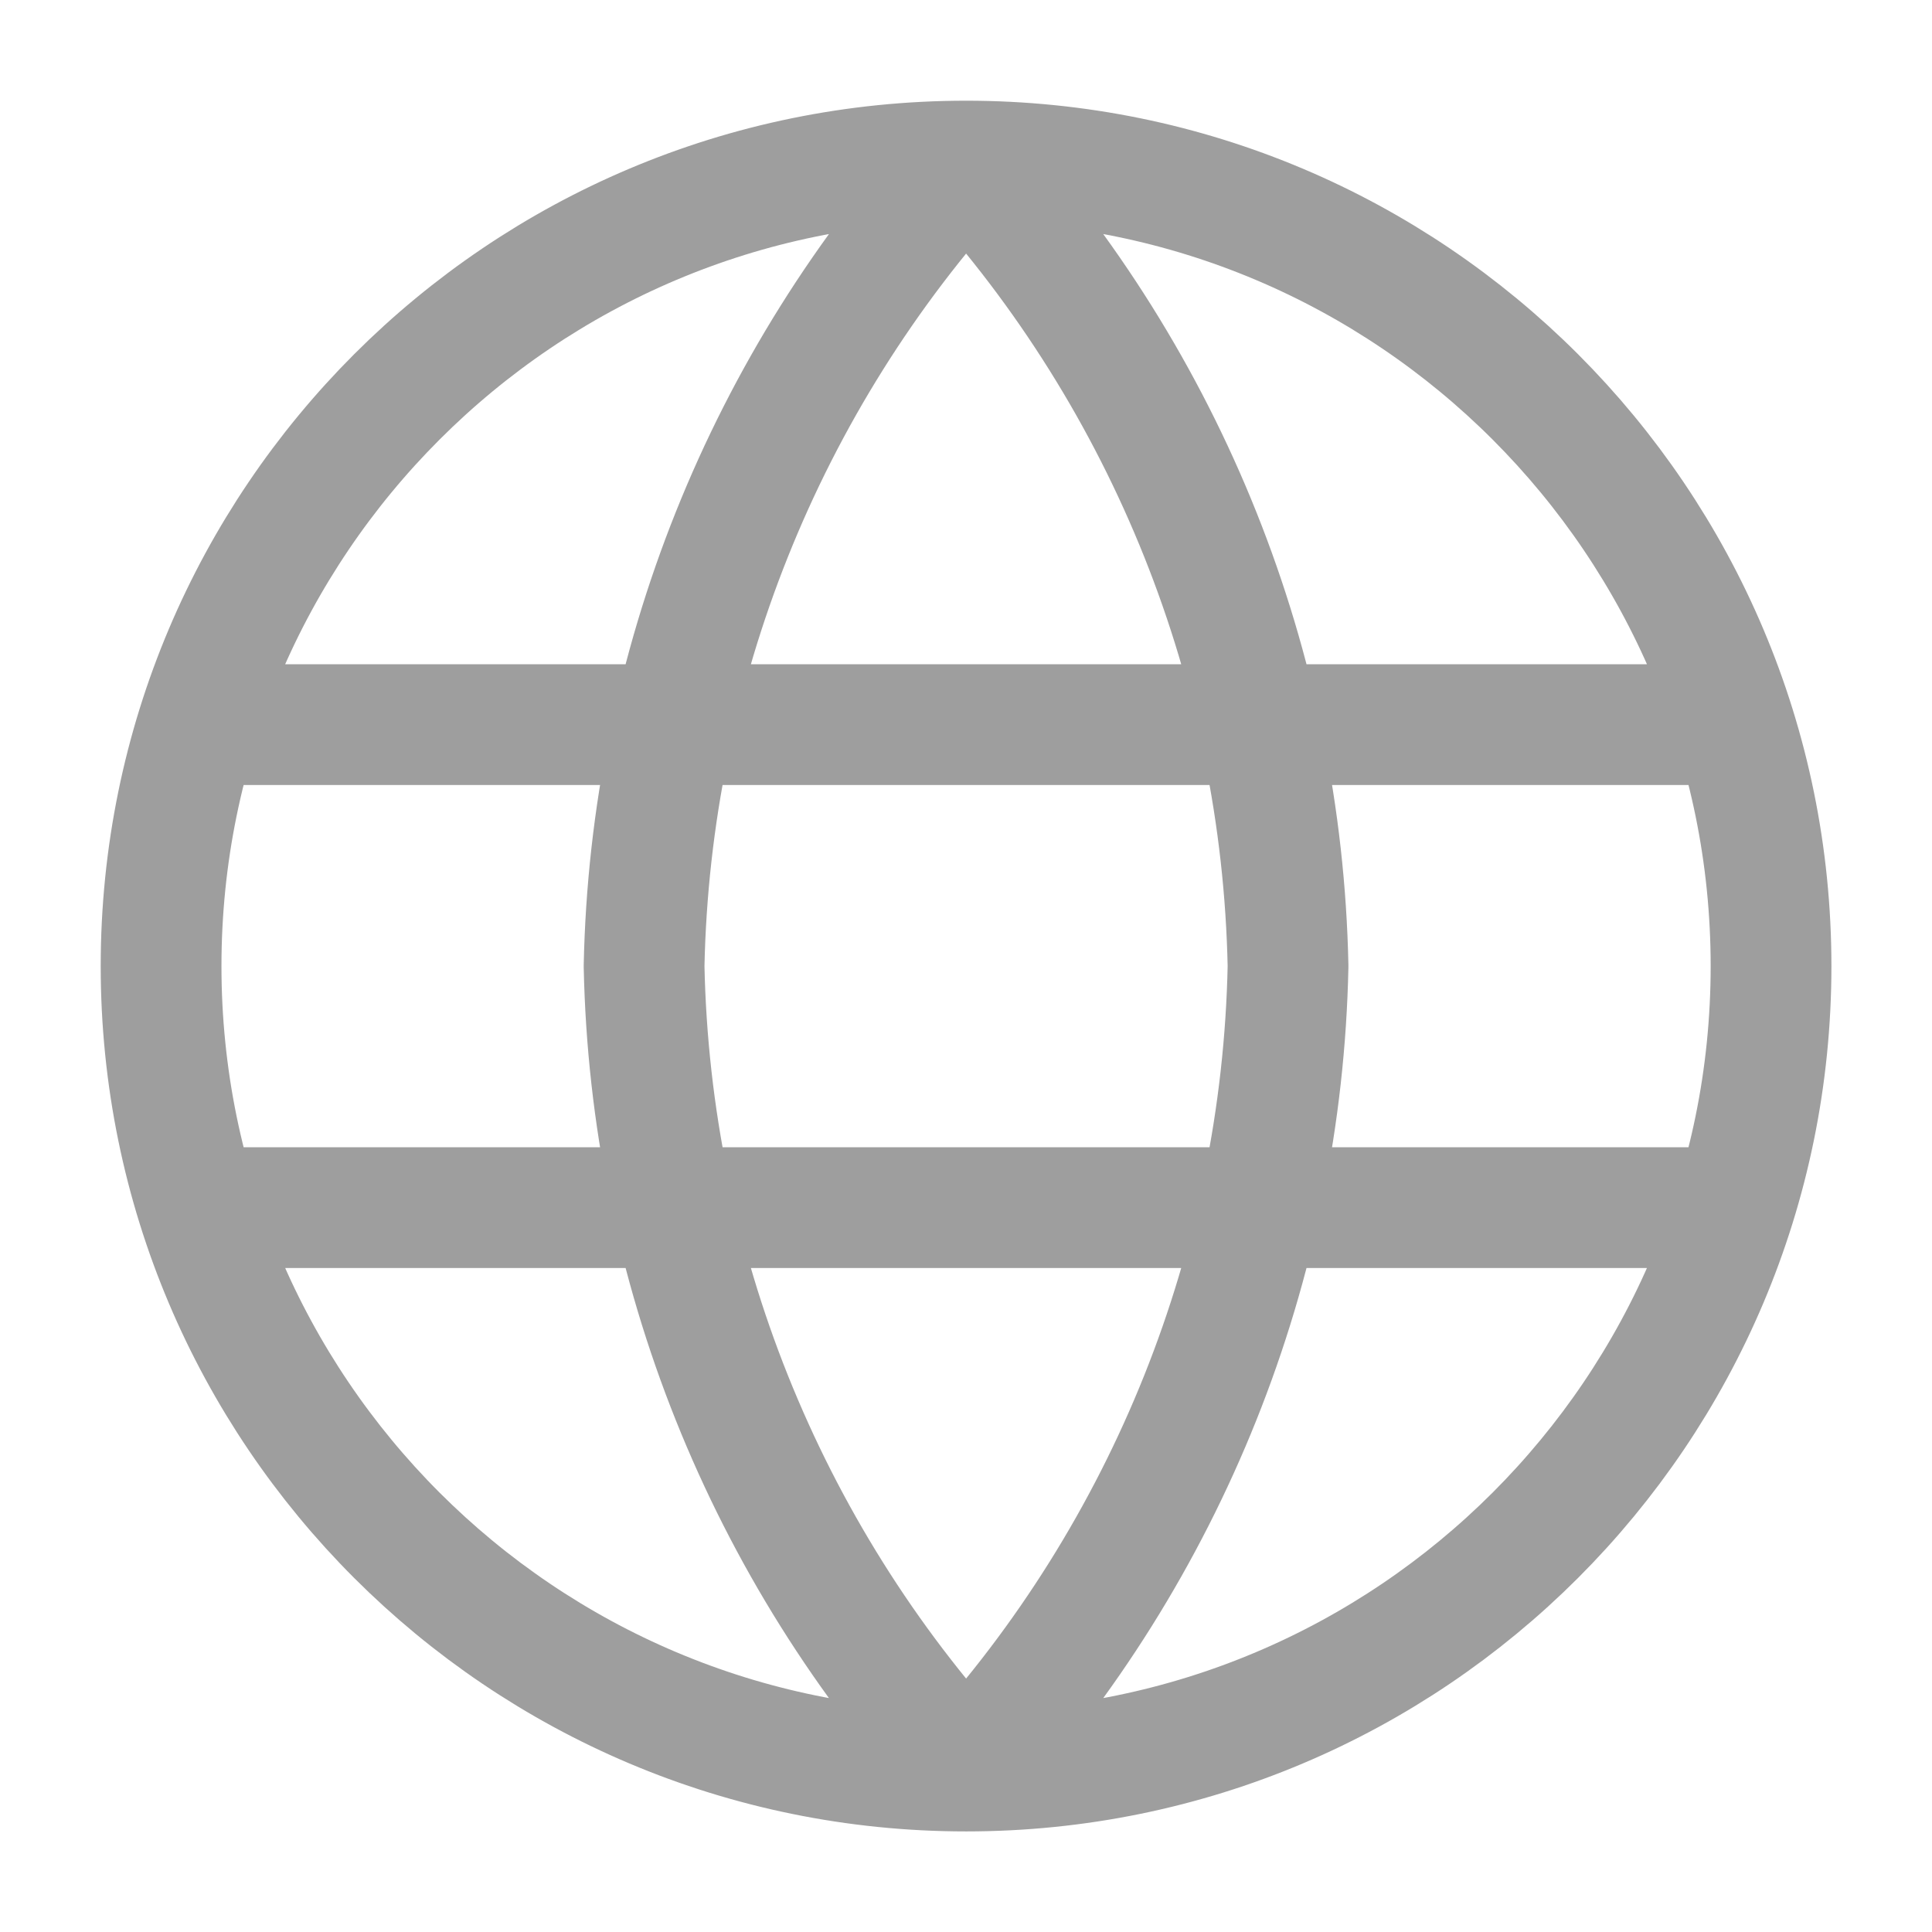 <svg width="16" height="16" viewBox="0 0 16 16" fill="none" xmlns="http://www.w3.org/2000/svg">
<path d="M8.001 1.334C9.668 3.16 10.616 5.529 10.667 8.001C10.616 10.473 9.668 12.842 8.001 14.667M8.001 1.334C6.333 3.16 5.385 5.529 5.334 8.001C5.385 10.473 6.333 12.842 8.001 14.667M8.001 1.334C4.319 1.334 1.334 4.319 1.334 8.001C1.334 11.683 4.319 14.667 8.001 14.667M8.001 1.334C11.683 1.334 14.667 4.319 14.667 8.001C14.667 11.683 11.683 14.667 8.001 14.667M1.667 6.001H14.334M1.667 10.001H14.334" stroke="#9E9E9E" stroke-linecap="round" stroke-linejoin="round"/>
</svg>
